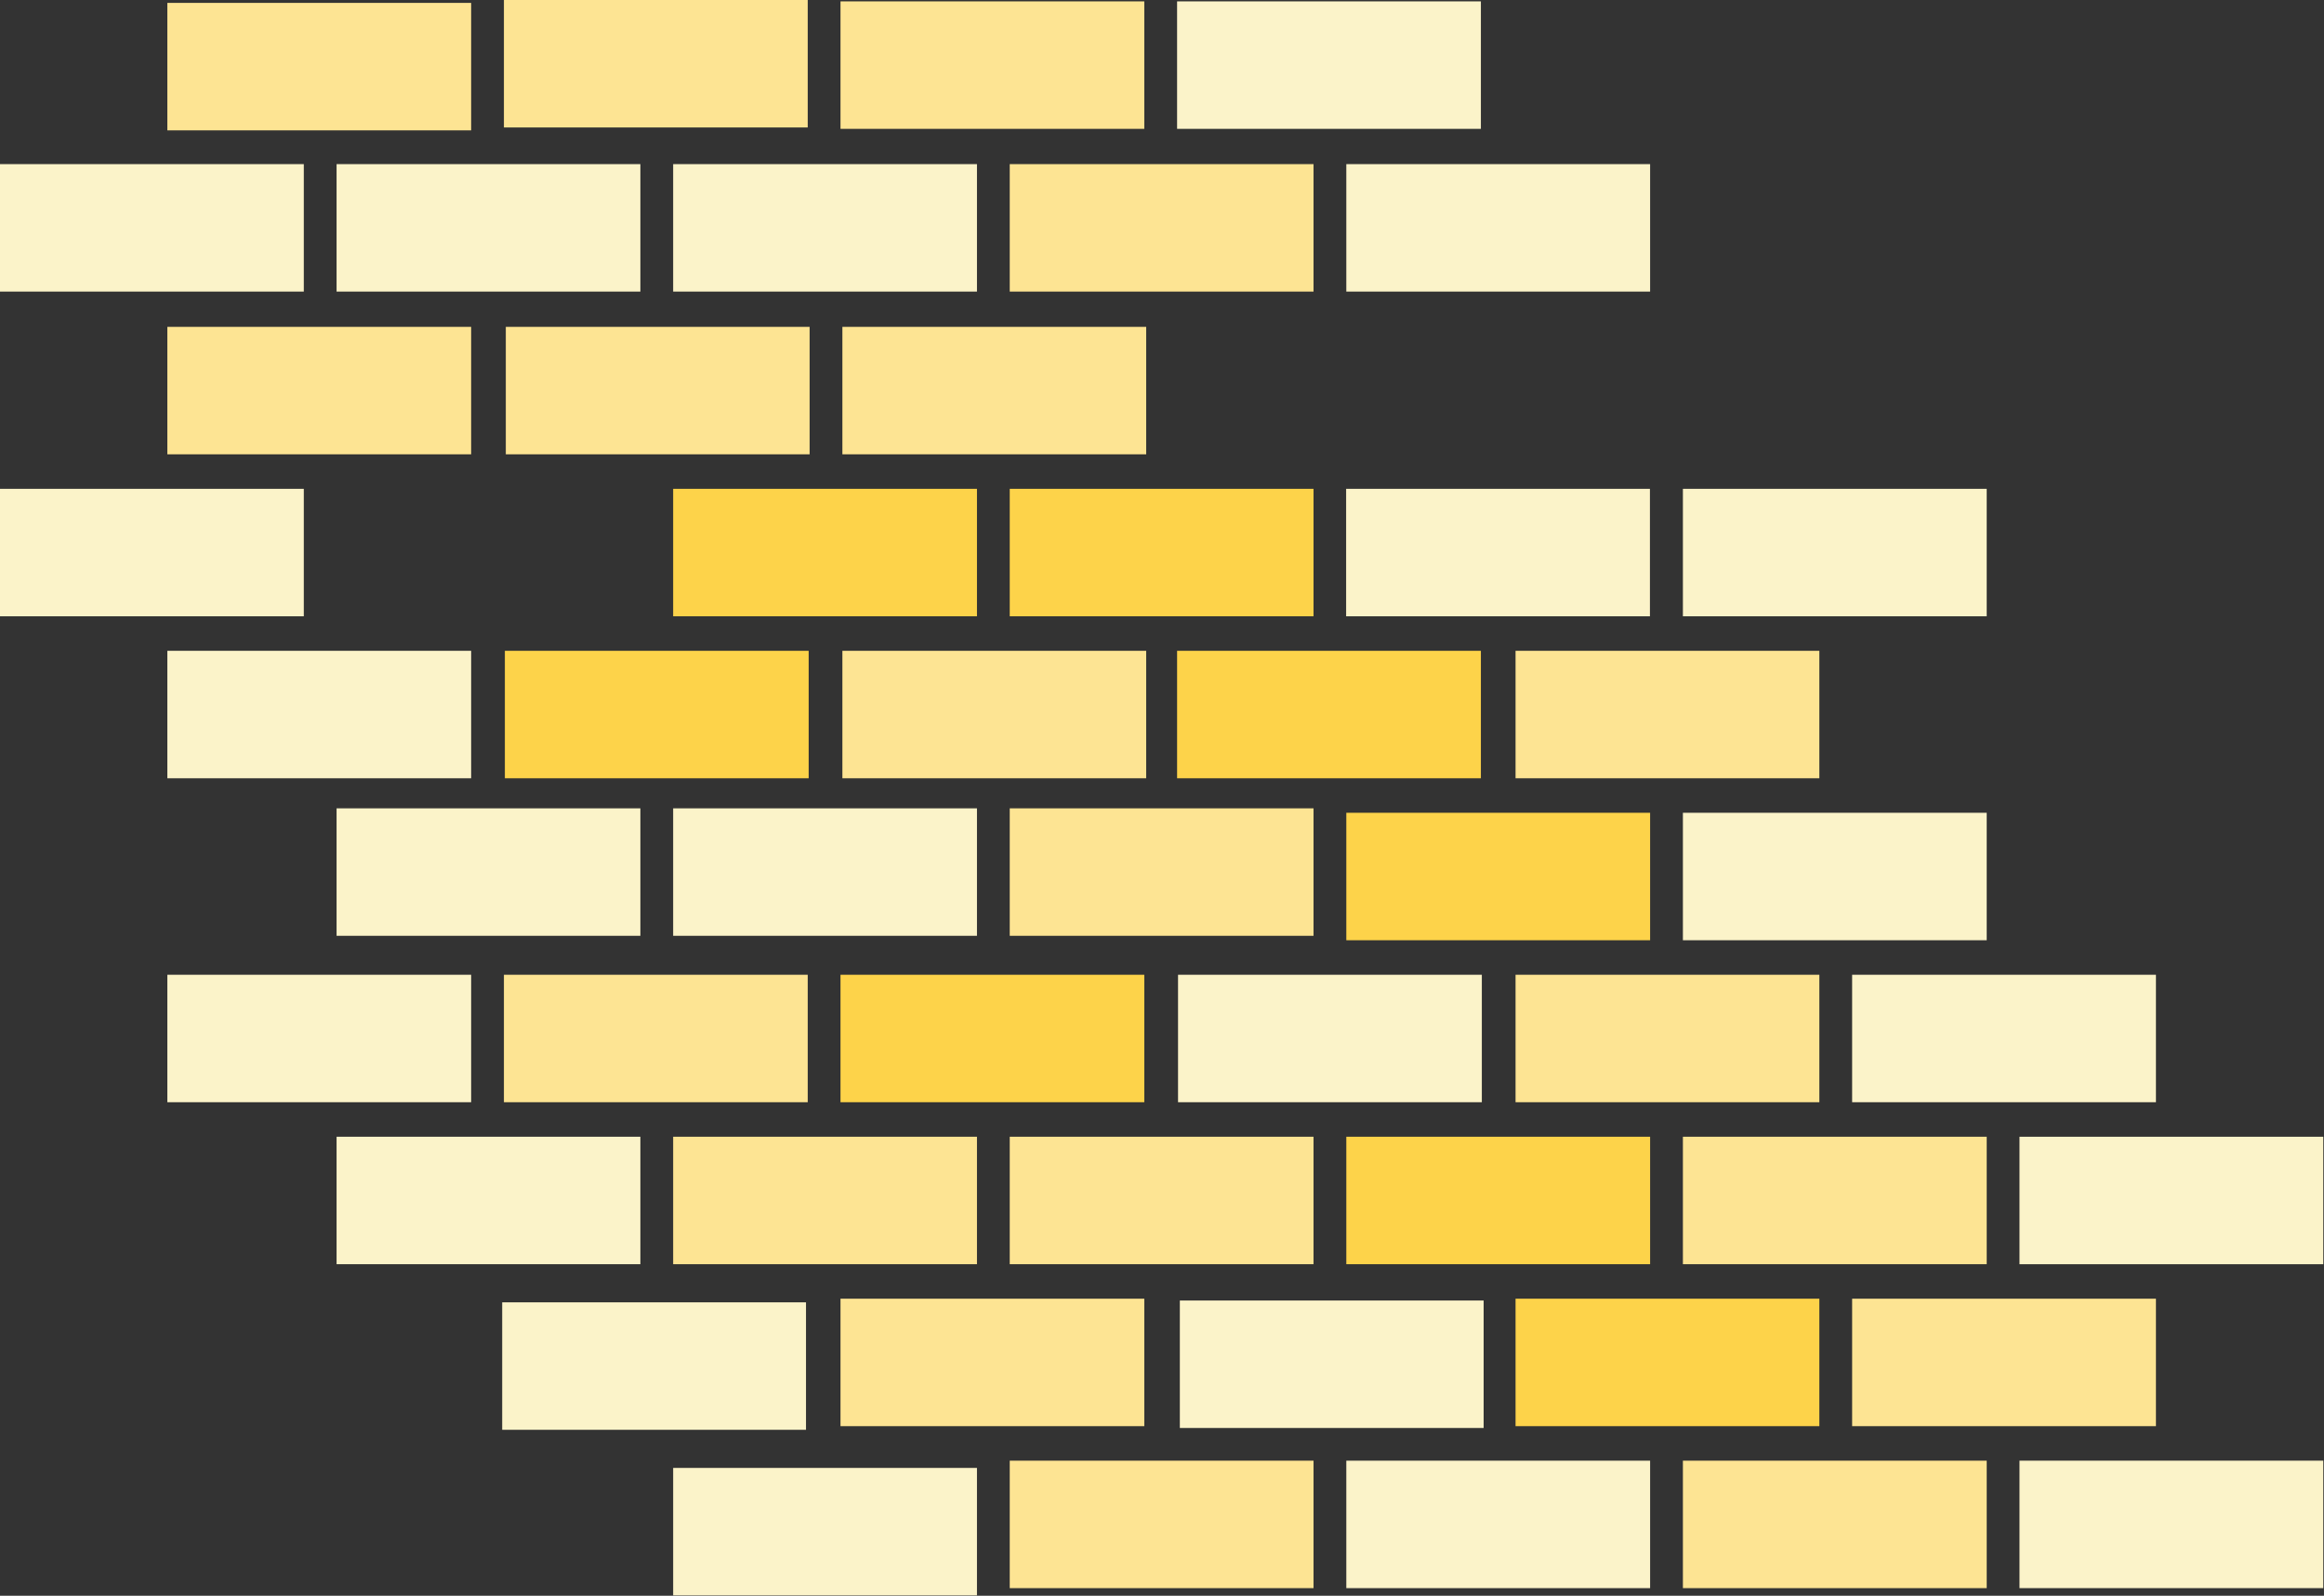 <svg width="1548" height="1063" viewBox="0 0 1548 1063" fill="none" xmlns="http://www.w3.org/2000/svg">
<rect x="0" y="0" width="1548" height="1063" fill="#333333" stroke="none"/>
<g clip-path="url(#clip0_1_862)">
<path d="M1323.33 325.63H1120.97V410.54H1323.33V325.63Z" fill="#FBF3C9"/>
<path d="M1099.01 325.63H896.65V410.54H1099.01V325.63Z" fill="#FBF3C9"/>
<path d="M202.36 325.63H0V410.54H202.36V325.63Z" fill="#FBF3C9"/>
<path d="M650.75 109.33H448.39V194.24H650.75V109.33Z" fill="#FBF3C9"/>
<path d="M426.55 109.33H224.19V194.24H426.55V109.33Z" fill="#FBF3C9"/>
<path d="M202.36 109.33H0V194.24H202.36V109.33Z" fill="#FBF3C9"/>
<path d="M313.83 217.73H111.47V302.64H313.83V217.73Z" fill="#FDE493"/>
<path d="M313.83 1.93H111.47V86.84H313.83V1.93Z" fill="#FDE493"/>
<path d="M763.47 217.73H561.11V302.64H763.47V217.73Z" fill="#FDE493"/>
<path d="M539.28 217.73H336.92V302.64H539.28V217.73Z" fill="#FDE493"/>
<path d="M538.02 0H335.66V84.91H538.02V0Z" fill="#FDE493"/>
<path d="M874.94 109.33H672.58V194.24H874.94V109.33Z" fill="#FDE493"/>
<path d="M762.21 0.92H559.85V85.83H762.21V0.92Z" fill="#FDE493"/>
<path d="M1099.13 109.33H896.77V194.24H1099.13V109.33Z" fill="#FBF3C9"/>
<path d="M538.65 433.53H336.29V518.44H538.65V433.53Z" fill="#FDD34A"/>
<path d="M650.75 325.63H448.39V410.54H650.75V325.63Z" fill="#FDD34A"/>
<path d="M874.94 325.63H672.58V410.54H874.94V325.63Z" fill="#FDD34A"/>
<path d="M986.41 433.53H784.05V518.44H986.41V433.53Z" fill="#FDD34A"/>
<path d="M1211.86 433.53H1009.5V518.44H1211.86V433.53Z" fill="#FDE493"/>
<path d="M1099.13 541.43H896.77V626.34H1099.13V541.43Z" fill="#FDD34A"/>
<path d="M650.75 757.23H448.39V842.14H650.75V757.23Z" fill="#FDE493"/>
<path d="M538.02 649.33H335.66V734.24H538.02V649.33Z" fill="#FDE493"/>
<path d="M763.47 433.53H561.11V518.44H763.47V433.53Z" fill="#FDE493"/>
<path d="M874.94 538.47H672.58V623.38H874.94V538.47Z" fill="#FDE493"/>
<path d="M650.75 538.47H448.39V623.38H650.75V538.47Z" fill="#FBF3C9"/>
<path d="M987.04 649.33H784.68V734.24H987.04V649.33Z" fill="#FBF3C9"/>
<path d="M1323.33 541.43H1120.97V626.34H1323.33V541.43Z" fill="#FBF3C9"/>
<path d="M426.55 538.47H224.19V623.38H426.55V538.47Z" fill="#FBF3C9"/>
<path d="M426.55 757.23H224.19V842.14H426.55V757.23Z" fill="#FBF3C9"/>
<path d="M536.87 867.54H334.51V952.45H536.87V867.54Z" fill="#FBF3C9"/>
<path d="M650.75 977.85H448.39V1062.76H650.75V977.85Z" fill="#FBF3C9"/>
<path d="M988.24 866.33H785.88V951.24H988.24V866.33Z" fill="#FBF3C9"/>
<path d="M1099.13 973.02H896.77V1057.93H1099.13V973.02Z" fill="#FBF3C9"/>
<path d="M1547.52 973.02H1345.16V1057.93H1547.52V973.02Z" fill="#FBF3C9"/>
<path d="M1547.52 757.23H1345.16V842.14H1547.52V757.23Z" fill="#FBF3C9"/>
<path d="M1436.05 649.33H1233.69V734.24H1436.05V649.33Z" fill="#FBF3C9"/>
<path d="M313.83 433.53H111.47V518.44H313.83V433.53Z" fill="#FBF3C9"/>
<path d="M313.83 649.33H111.47V734.24H313.83V649.33Z" fill="#FBF3C9"/>
<path d="M986.41 0.92H784.05V85.83H986.41V0.92Z" fill="#FBF3C9"/>
<path d="M1211.86 649.33H1009.5V734.24H1211.86V649.33Z" fill="#FDE493"/>
<path d="M1323.33 757.23H1120.97V842.14H1323.33V757.23Z" fill="#FDE493"/>
<path d="M1436.05 865.12H1233.69V950.03H1436.05V865.12Z" fill="#FDE493"/>
<path d="M1323.33 973.02H1120.97V1057.93H1323.33V973.02Z" fill="#FDE493"/>
<path d="M874.94 757.23H672.58V842.14H874.94V757.23Z" fill="#FDE493"/>
<path d="M762.21 865.12H559.85V950.03H762.21V865.12Z" fill="#FDE493"/>
<path d="M874.94 973.02H672.58V1057.93H874.94V973.02Z" fill="#FDE493"/>
<path d="M762.21 649.33H559.85V734.24H762.21V649.33Z" fill="#FDD34A"/>
<path d="M1099.13 757.23H896.77V842.14H1099.13V757.23Z" fill="#FDD34A"/>
<path d="M1211.86 865.12H1009.5V950.03H1211.86V865.12Z" fill="#FDD34A"/>
</g>
<defs>
<clipPath id="clip0_1_862">
<rect width="1547.52" height="1062.76" fill="white"/>
</clipPath>
</defs>
</svg>

